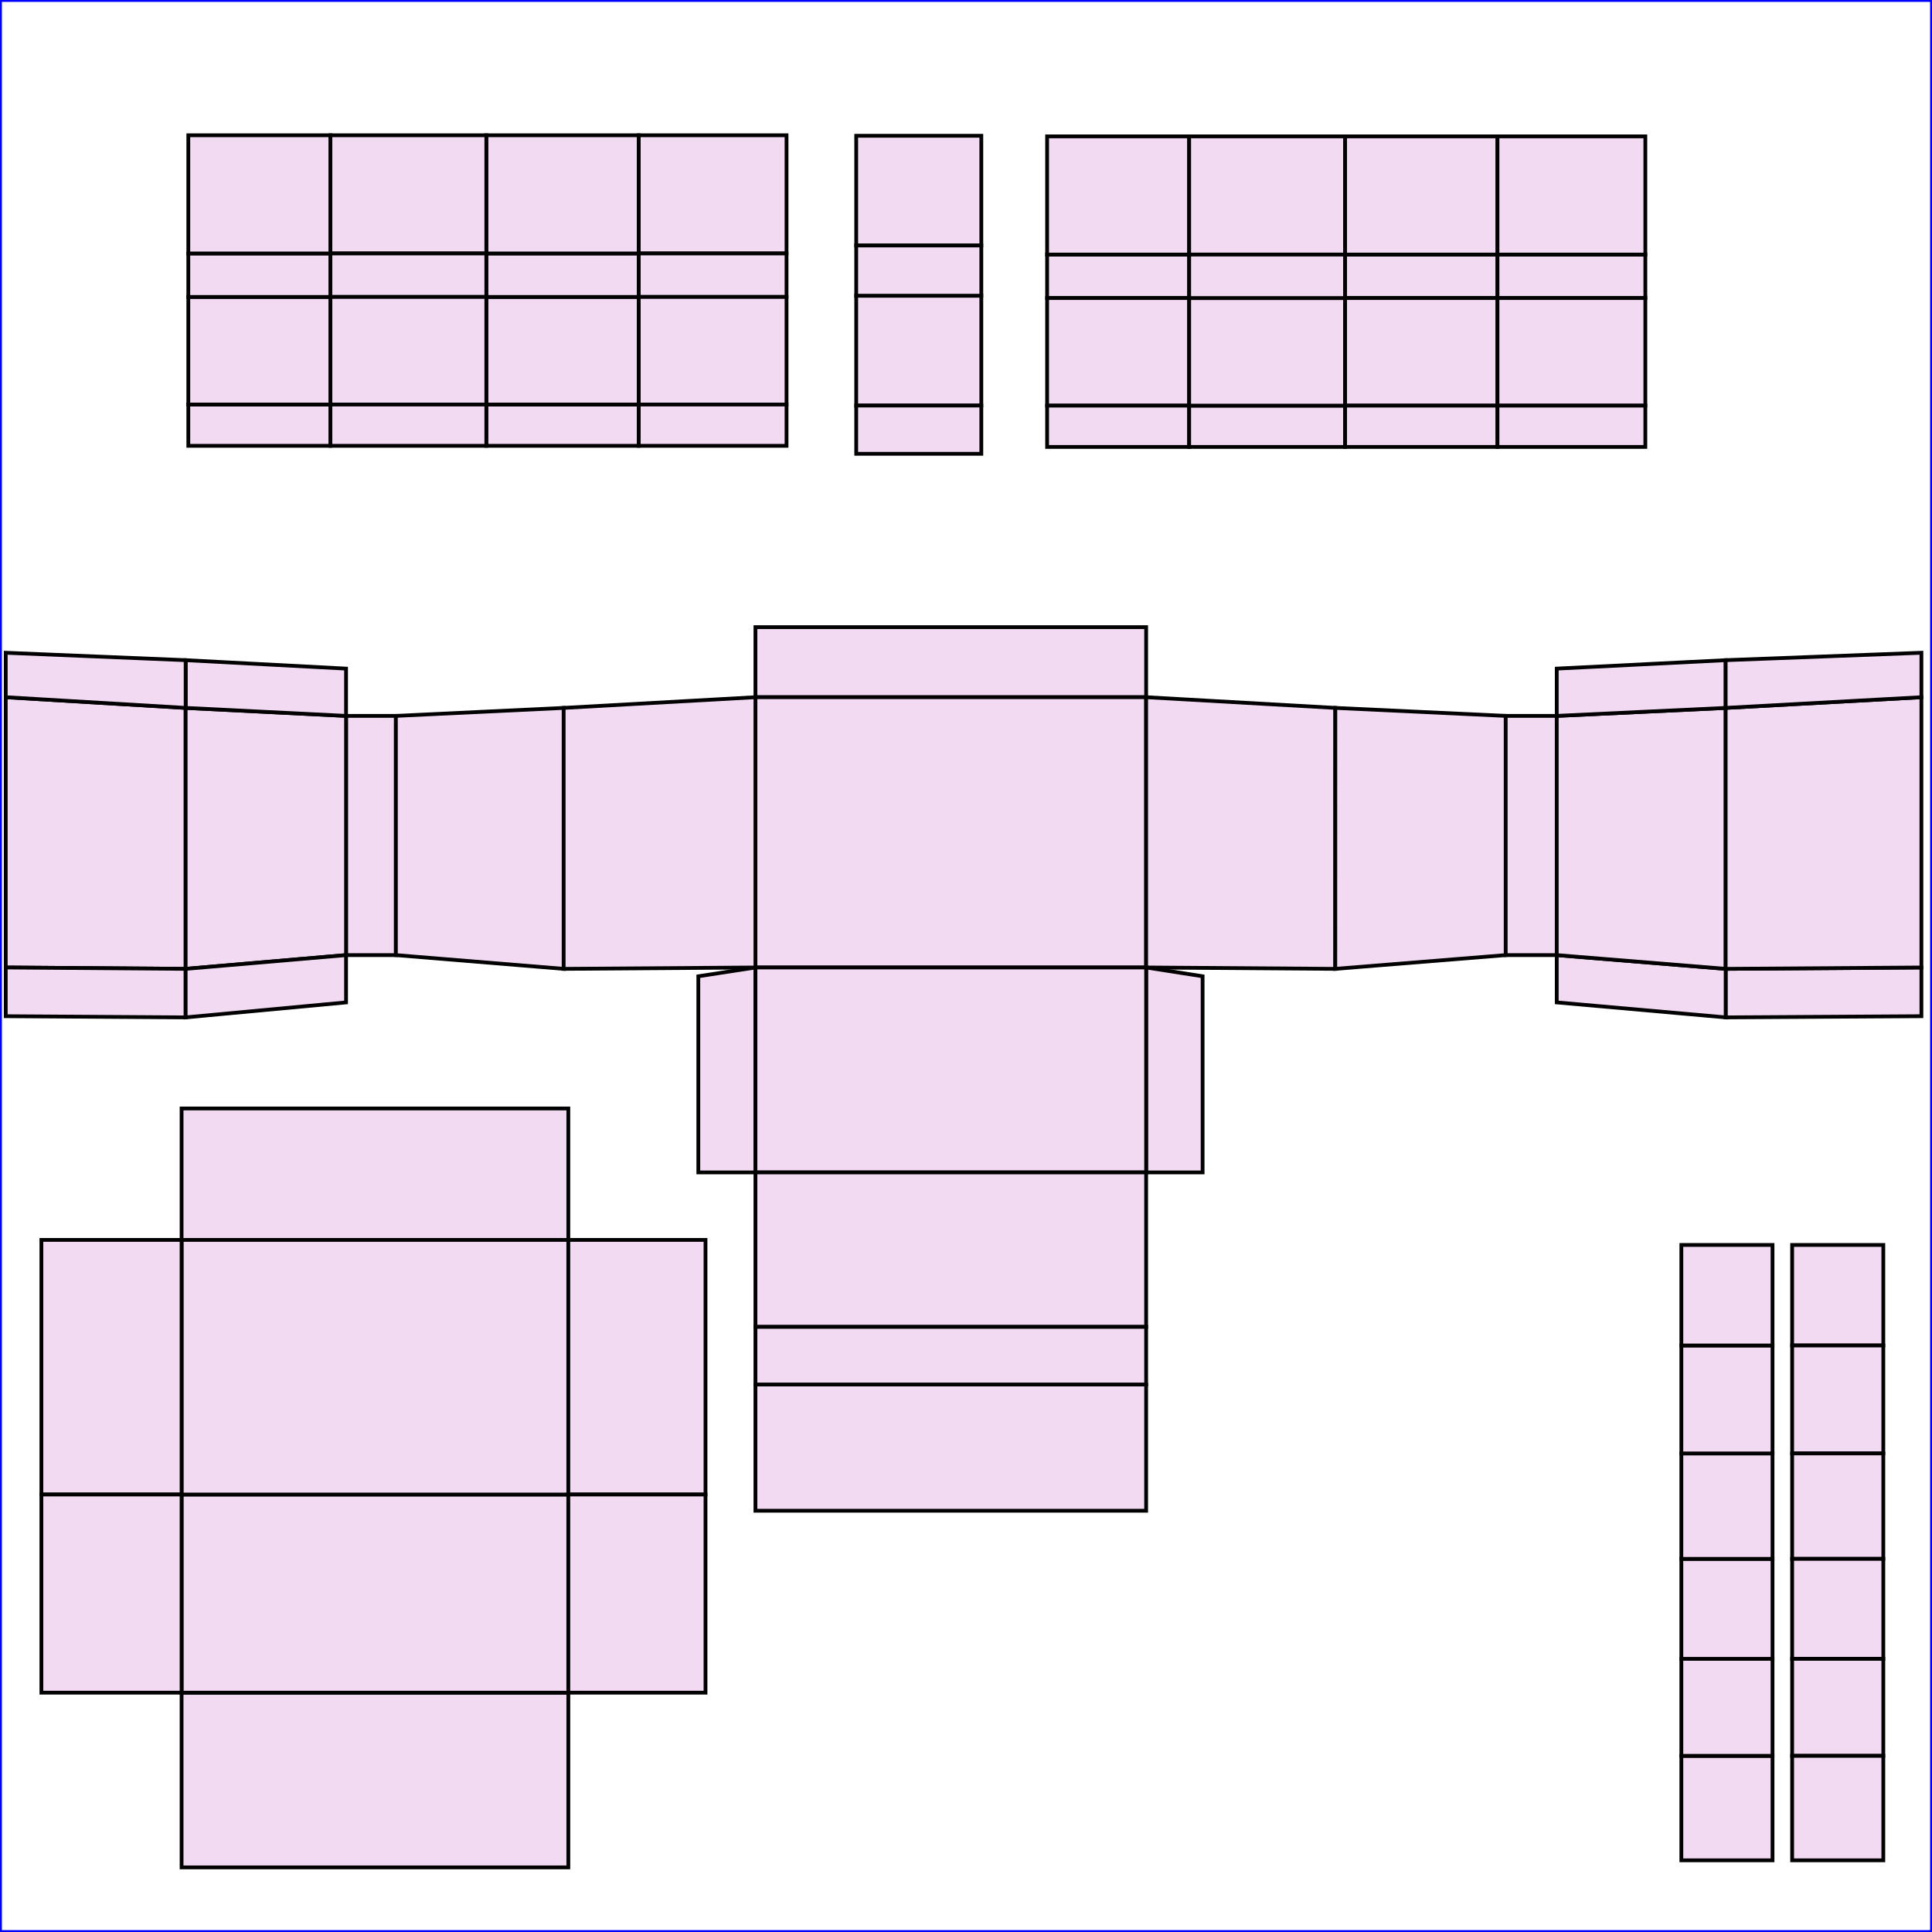 <?xml version="1.0"?>
<!DOCTYPE svg PUBLIC "-//W3C//DTD SVG 1.1//EN" "http://www.w3.org/Graphics/SVG/1.1/DTD/svg11.dtd">
<svg width="512px" height="512px" viewBox="0 0 512 512" xmlns="http://www.w3.org/2000/svg" version="1.1">
<desc>UV-Map from Object: Backpack. Exported from Blender3D with UV Exportscript</desc>
<rect x="0" y="0" width="512" height="512" fill="none" stroke="blue" stroke-width="1px" />
<g style="fill:#F2DAF2; stroke:black; stroke-width:1px;">
<polygon points="303.739,166.200 200.199,166.200 200.199,184.766 303.739,184.766 " />
<polygon points="303.739,256.394 303.739,184.766 200.199,184.766 200.199,256.394 " />
<polygon points="303.739,184.766 303.739,256.394 353.863,256.757 353.874,187.602 " />
<polygon points="353.874,187.602 353.863,256.757 399.027,253.113 399.027,189.718 " />
<polygon points="200.199,256.394 185.063,258.724 185.063,310.703 200.199,310.703 " />
<polygon points="318.703,258.724 303.739,256.394 303.739,310.703 318.703,310.703 " />
<polygon points="303.739,256.394 200.199,256.394 200.199,310.703 303.739,310.703 " />
<polygon points="303.739,310.703 200.199,310.703 200.199,351.636 303.739,351.636 " />
<polygon points="200.199,400.360 303.739,400.360 303.739,366.905 200.199,366.905 " />
<polygon points="208.440,67.168 208.440,35.848 169.260,35.848 169.260,67.168 " />
<polygon points="208.440,78.691 208.440,67.168 169.260,67.168 169.260,78.691 " />
<polygon points="208.440,107.203 208.440,78.691 169.260,78.691 169.260,107.203 " />
<polygon points="208.440,118.147 208.440,107.203 169.260,107.203 169.260,118.147 " />
<polygon points="169.260,118.147 169.260,107.203 128.879,107.203 128.879,118.147 " />
<polygon points="169.260,107.203 169.260,78.691 128.879,78.691 128.879,107.203 " />
<polygon points="169.260,78.691 169.260,67.168 128.879,67.168 128.879,78.691 " />
<polygon points="169.260,67.168 169.260,35.848 128.879,35.848 128.879,67.168 " />
<polygon points="277.498,67.461 277.498,78.984 315.143,78.984 315.143,67.461 " />
<polygon points="277.498,36.140 277.498,67.461 315.143,67.461 315.143,36.140 " />
<polygon points="277.498,78.984 277.498,107.496 315.143,107.496 315.143,78.984 " />
<polygon points="277.498,107.496 277.498,118.440 315.143,118.440 315.143,107.496 " />
<polygon points="315.143,107.496 315.143,118.440 356.469,118.440 356.469,107.496 " />
<polygon points="315.143,78.984 315.143,107.496 356.469,107.496 356.469,78.984 " />
<polygon points="315.143,36.140 315.143,67.461 356.469,67.461 356.469,36.140 " />
<polygon points="315.143,67.461 315.143,78.984 356.469,78.984 356.469,67.461 " />
<polygon points="303.739,351.636 200.199,351.636 200.199,366.905 303.739,366.905 " />
<polygon points="356.469,67.461 356.469,78.984 396.850,78.984 396.850,67.461 " />
<polygon points="356.469,36.140 356.469,67.461 396.850,67.461 396.850,36.140 " />
<polygon points="356.469,78.984 356.469,107.496 396.850,107.496 396.850,78.984 " />
<polygon points="356.469,107.496 356.469,118.440 396.850,118.440 396.850,107.496 " />
<polygon points="128.879,67.168 128.879,35.848 87.553,35.848 87.553,67.168 " />
<polygon points="128.879,78.691 128.879,67.168 87.553,67.168 87.553,78.691 " />
<polygon points="128.879,107.203 128.879,78.691 87.553,78.691 87.553,107.203 " />
<polygon points="128.879,118.147 128.879,107.203 87.553,107.203 87.553,118.147 " />
<polygon points="396.850,67.461 396.850,78.984 436.031,78.984 436.031,67.461 " />
<polygon points="396.850,36.140 396.850,67.461 436.031,67.461 436.031,36.140 " />
<polygon points="396.850,78.984 396.850,107.496 436.031,107.496 436.031,78.984 " />
<polygon points="396.850,107.496 396.850,118.440 436.031,118.440 436.031,107.496 " />
<polygon points="87.553,118.147 87.553,107.203 49.907,107.203 49.907,118.147 " />
<polygon points="87.553,107.203 87.553,78.691 49.907,78.691 49.907,107.203 " />
<polygon points="87.553,78.691 87.553,67.168 49.907,67.168 49.907,78.691 " />
<polygon points="87.553,67.168 87.553,35.848 49.907,35.848 49.907,67.168 " />
<polygon points="226.904,78.366 226.904,107.472 260.059,107.472 260.059,78.366 " />
<polygon points="226.904,65.053 260.059,65.053 260.059,35.983 226.904,35.983 " />
<polygon points="226.904,107.472 226.904,120.261 260.059,120.261 260.059,107.472 " />
<polygon points="226.904,65.053 226.904,78.366 260.059,78.366 260.059,65.053 " />
<polygon points="474.938,329.926 499.097,329.926 499.097,356.566 474.938,356.566 " />
<polygon points="474.938,356.566 499.097,356.566 499.097,385.171 474.938,385.171 " />
<polygon points="474.938,385.171 499.097,385.171 499.097,413.117 474.938,413.117 " />
<polygon points="474.938,413.117 499.097,413.117 499.097,439.609 474.938,439.609 " />
<polygon points="474.938,439.609 499.097,439.609 499.097,465.316 474.938,465.316 " />
<polygon points="474.938,465.316 499.097,465.316 499.097,493.001 474.938,493.001 " />
<polygon points="412.552,253.113 412.552,189.718 399.027,189.718 399.027,253.113 " />
<polygon points="91.709,253.113 104.912,253.113 104.912,189.718 91.709,189.718 " />
<polygon points="469.736,465.316 469.736,493.001 445.577,493.001 445.577,465.316 " />
<polygon points="469.736,439.609 469.736,465.316 445.577,465.316 445.577,439.609 " />
<polygon points="469.736,413.117 469.736,439.609 445.577,439.609 445.577,413.117 " />
<polygon points="469.736,385.171 469.736,413.117 445.577,413.117 445.577,385.171 " />
<polygon points="469.736,356.566 469.736,385.171 445.577,385.171 445.577,356.566 " />
<polygon points="469.736,329.926 469.736,356.566 445.577,356.566 445.577,329.926 " />
<polygon points="149.377,187.602 104.912,189.718 104.912,253.113 149.377,256.757 " />
<polygon points="200.199,184.766 149.377,187.602 149.377,256.757 200.199,256.394 " />
<polygon points="150.612,293.755 48.122,293.756 48.122,328.589 150.612,328.589 " />
<polygon points="48.122,494.874 150.612,494.874 150.612,448.572 48.122,448.572 " />
<polygon points="509.193,256.394 457.317,256.757 457.317,269.617 509.193,269.304 " />
<polygon points="412.552,253.113 412.552,265.649 457.317,269.617 457.317,256.757 " />
<polygon points="412.552,253.113 457.317,256.757 457.317,187.602 412.552,189.718 " />
<polygon points="509.193,256.394 509.193,184.766 457.317,187.602 457.317,256.757 " />
<polygon points="48.122,448.572 150.612,448.572 150.612,396.061 48.122,396.061 " />
<polygon points="150.612,328.589 48.122,328.589 48.122,396.061 150.612,396.061 " />
<polygon points="10.970,396.061 48.122,396.061 48.122,328.589 10.970,328.589 " />
<polygon points="186.967,328.589 150.612,328.589 150.612,396.061 186.967,396.061 " />
<polygon points="186.967,448.572 186.967,396.061 150.612,396.061 150.612,448.572 " />
<polygon points="10.970,396.061 10.970,448.572 48.122,448.572 48.122,396.061 " />
<polygon points="457.317,174.954 412.552,177.190 412.552,189.718 457.317,187.602 " />
<polygon points="509.193,184.766 509.193,172.989 457.317,174.954 457.317,187.602 " />
<polygon points="1.520,184.766 1.520,256.394 49.197,256.757 49.197,187.602 " />
<polygon points="91.709,189.718 49.197,187.602 49.197,256.757 91.709,253.113 " />
<polygon points="49.197,269.617 49.197,256.757 1.520,256.394 1.520,269.304 " />
<polygon points="91.709,265.649 91.709,253.113 49.197,256.757 49.197,269.617 " />
<polygon points="91.709,177.190 49.197,174.954 49.197,187.602 91.709,189.718 " />
<polygon points="49.197,174.954 1.520,172.989 1.520,184.766 49.197,187.602 " />
</g>
</svg>